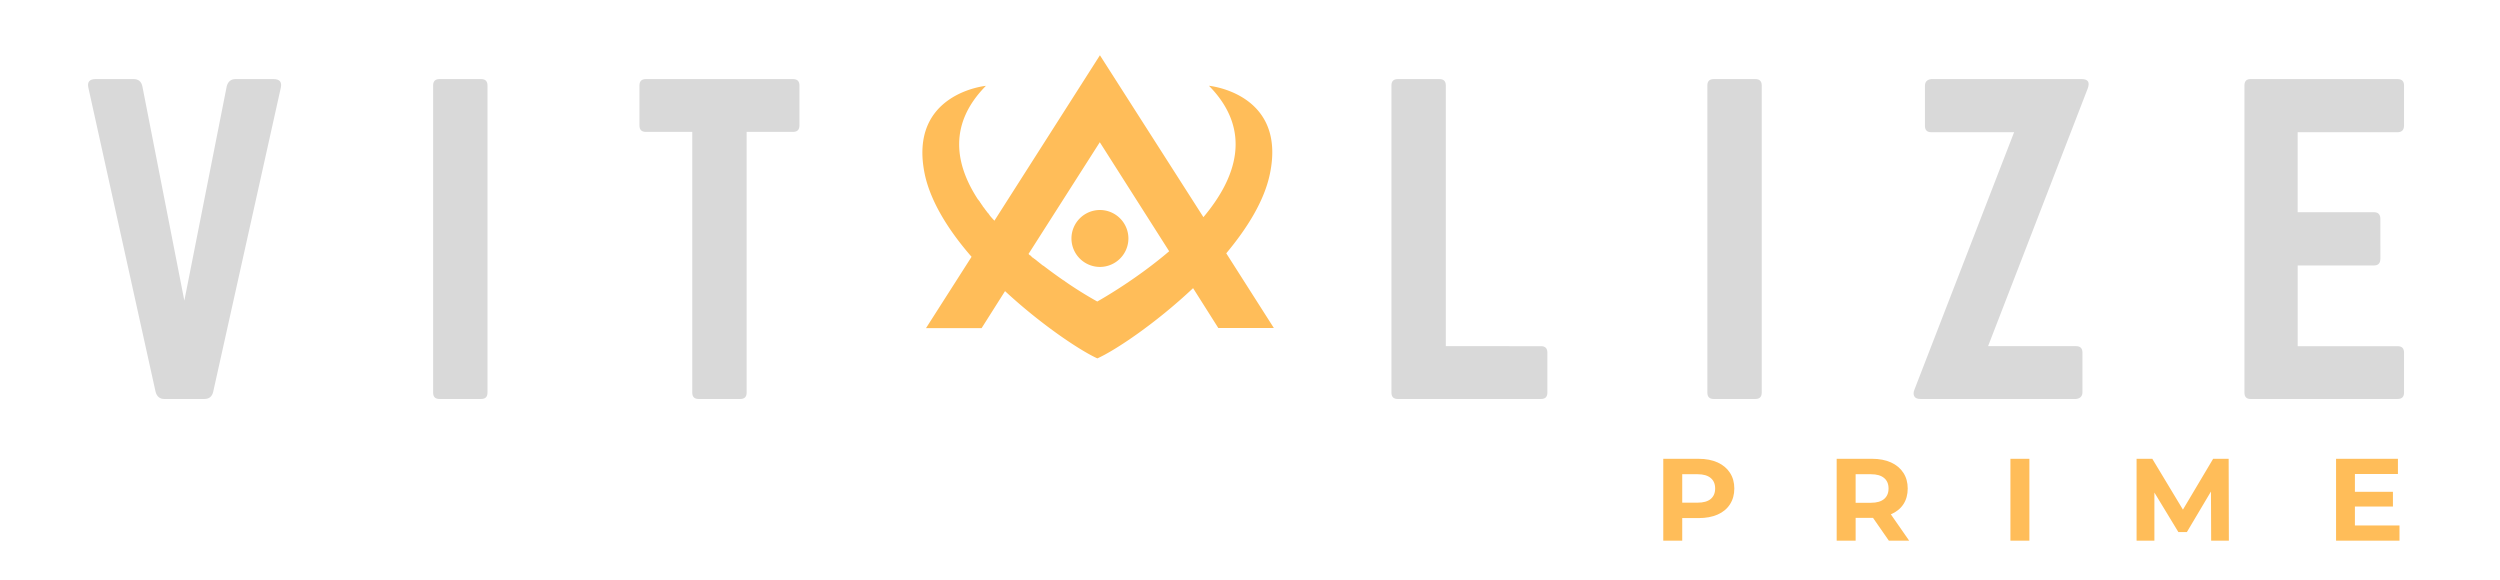 <svg xmlns="http://www.w3.org/2000/svg" width="500" height="116" version="1.0" viewBox="0 0 375 87">
  <defs>
    <clipPath id="a">
      <path d="M138 8.29h54V54h-54Zm0 0"/>
    </clipPath>
  </defs>
  <path fill="#d9d9d9" d="M35.337 11.863h5.688c.925 0 1.289.437 1.093 1.312L31.978 58.77c-.168.719-.61 1.078-1.328 1.078h-6c-.68 0-1.118-.36-1.313-1.078L13.26 13.175c-.2-.875.16-1.312 1.078-1.312h5.703c.719 0 1.156.36 1.313 1.078l6.297 32.156 6.359-32.156c.195-.719.64-1.078 1.328-1.078Zm30.583 0h6.25c.634 0 .954.32.954.953v46.078c0 .637-.32.953-.953.953h-6.25c-.637 0-.953-.316-.953-.953V12.816c0-.633.316-.953.953-.953Zm30.967 0h22.063c.644 0 .968.32.968.953v6c0 .649-.324.969-.968.969h-6.954v39.11c0 .636-.32.952-.953.952h-6.25c-.636 0-.953-.316-.953-.953v-39.11h-6.953c-.648 0-.969-.32-.969-.968v-6c0-.633.32-.953.969-.953Zm119.985 40.062V12.816c0-.633-.32-.953-.953-.953h-6.25c-.637 0-.953.32-.953.953v46.078c0 .637.316.953.953.953h21.484c.633 0 .953-.316.953-.953v-6c0-.644-.32-.969-.953-.969Zm40.186-40.062h6.25c.633 0 .953.32.953.953v46.078c0 .637-.32.953-.953.953h-6.25c-.637 0-.953-.316-.953-.953V12.816c0-.633.316-.953.953-.953Zm32.638 0h22.562c.957 0 1.254.48.891 1.437l-14.937 38.625h13.203c.632 0 .953.325.953.97v5.937c0 .593-.32.933-.953 1.015H288.07c-.48 0-.793-.14-.938-.422-.136-.28-.12-.617.047-1.015l14.938-38.578h-12.422c-.637 0-.953-.317-.953-.953v-6c0-.602.316-.942.953-1.016Zm70.909.953v6c0 .68-.325 1.016-.969 1.016h-14.984v12h11.453c.633 0 .953.34.953 1.015V38.8c0 .68-.32 1.016-.953 1.016h-11.453v12.11h14.984c.644 0 .969.324.969.968v6c0 .637-.325.953-.969.953h-22.063c-.605 0-.906-.316-.906-.953V12.816c0-.633.301-.953.906-.953h22.063c.644 0 .969.32.969.953Zm0 0"/>
  <path fill="#ffbd59" d="M254.803 68.821c1.094 0 2.04.184 2.844.547.8.367 1.414.883 1.844 1.547.437.668.656 1.453.656 2.36 0 .906-.219 1.699-.656 2.374-.43.668-1.043 1.18-1.844 1.532-.805.355-1.75.53-2.844.53h-2.469v3.392h-2.843V68.82Zm-.156 6.578c.851 0 1.504-.18 1.953-.546.445-.375.672-.899.672-1.579 0-.687-.227-1.21-.672-1.578-.45-.375-1.102-.562-1.953-.562h-2.313v4.265Zm28.682 5.704-2.375-3.422h-2.61v3.422h-2.843V68.82h5.312c1.094 0 2.04.184 2.844.547.8.367 1.414.883 1.844 1.547.437.668.656 1.453.656 2.36 0 .917-.219 1.71-.656 2.374-.438.657-1.063 1.157-1.875 1.5l2.75 3.954Zm-.047-7.829c0-.687-.227-1.21-.672-1.578-.45-.375-1.102-.562-1.953-.562h-2.313v4.281h2.313c.851 0 1.504-.187 1.953-.562.445-.375.672-.899.672-1.579Zm18.281-4.453h2.844v12.282h-2.844Zm30.11 12.282-.03-7.375-3.61 6.078h-1.281l-3.594-5.922v7.219h-2.672V68.82h2.36l4.593 7.625 4.531-7.625h2.328l.032 12.282Zm28.25-2.282v2.282h-9.515V68.82h9.281v2.282h-6.453v2.671h5.703v2.204h-5.703v2.843Zm0 0"/>
  <g clip-path="url(#a)">
    <path fill="#ffbd59" d="M164.59 45.227a58.06 58.06 0 0 1-4.746-2.954l-.2-.156-.199-.117a74.2 74.2 0 0 1-2.797-2.035l-.043-.04-.199-.116-.156-.118-.043-.043-.2-.156-.202-.16-.043-.039-.157-.117-.042-.043-.2-.156-.199-.16h-.043l-.16-.157h-.04l-.202-.16v-.05l-.2-.16h-.042l-.2-.2 10.692-16.758 10.406 16.355c-4.723 4.028-9.582 6.856-10.785 7.54Zm.398-13.727a4.281 4.281 0 0 1 4.274 4.27 4.281 4.281 0 0 1-4.274 4.27 4.278 4.278 0 0 1-4.27-4.27 4.278 4.278 0 0 1 4.27-4.27Zm-15.824 1.602a13.446 13.446 0 0 1-.719-.801v-.043a.728.728 0 0 1-.199-.274h-.043c-.2-.273-.441-.558-.644-.875h-.032c-.043-.086-.117-.16-.156-.242l-.043-.086c-.086-.086-.117-.156-.16-.199l-.04-.086c-.085-.082-.116-.156-.16-.242l-.042-.043c-.082-.113-.156-.2-.2-.273l-.042-.032c-3.426-5.261-4.47-11.281 1.203-17.031 0 0-11.684 1.121-9.176 13.246.879 4.145 3.586 8.457 7.023 12.399l-6.832 10.695h8.34l3.512-5.547c5.465 5.062 11.285 8.93 13.848 10.09 2.668-1.192 8.73-5.23 14.359-10.535l3.785 5.98h8.332l-7.14-11.207c3.195-3.828 5.707-7.898 6.539-11.887 2.55-12.125-9.133-13.242-9.133-13.242 6.625 6.738 4.07 13.875-.832 19.707L164.988 8.29Zm0 0"/>
  </g>
</svg>
